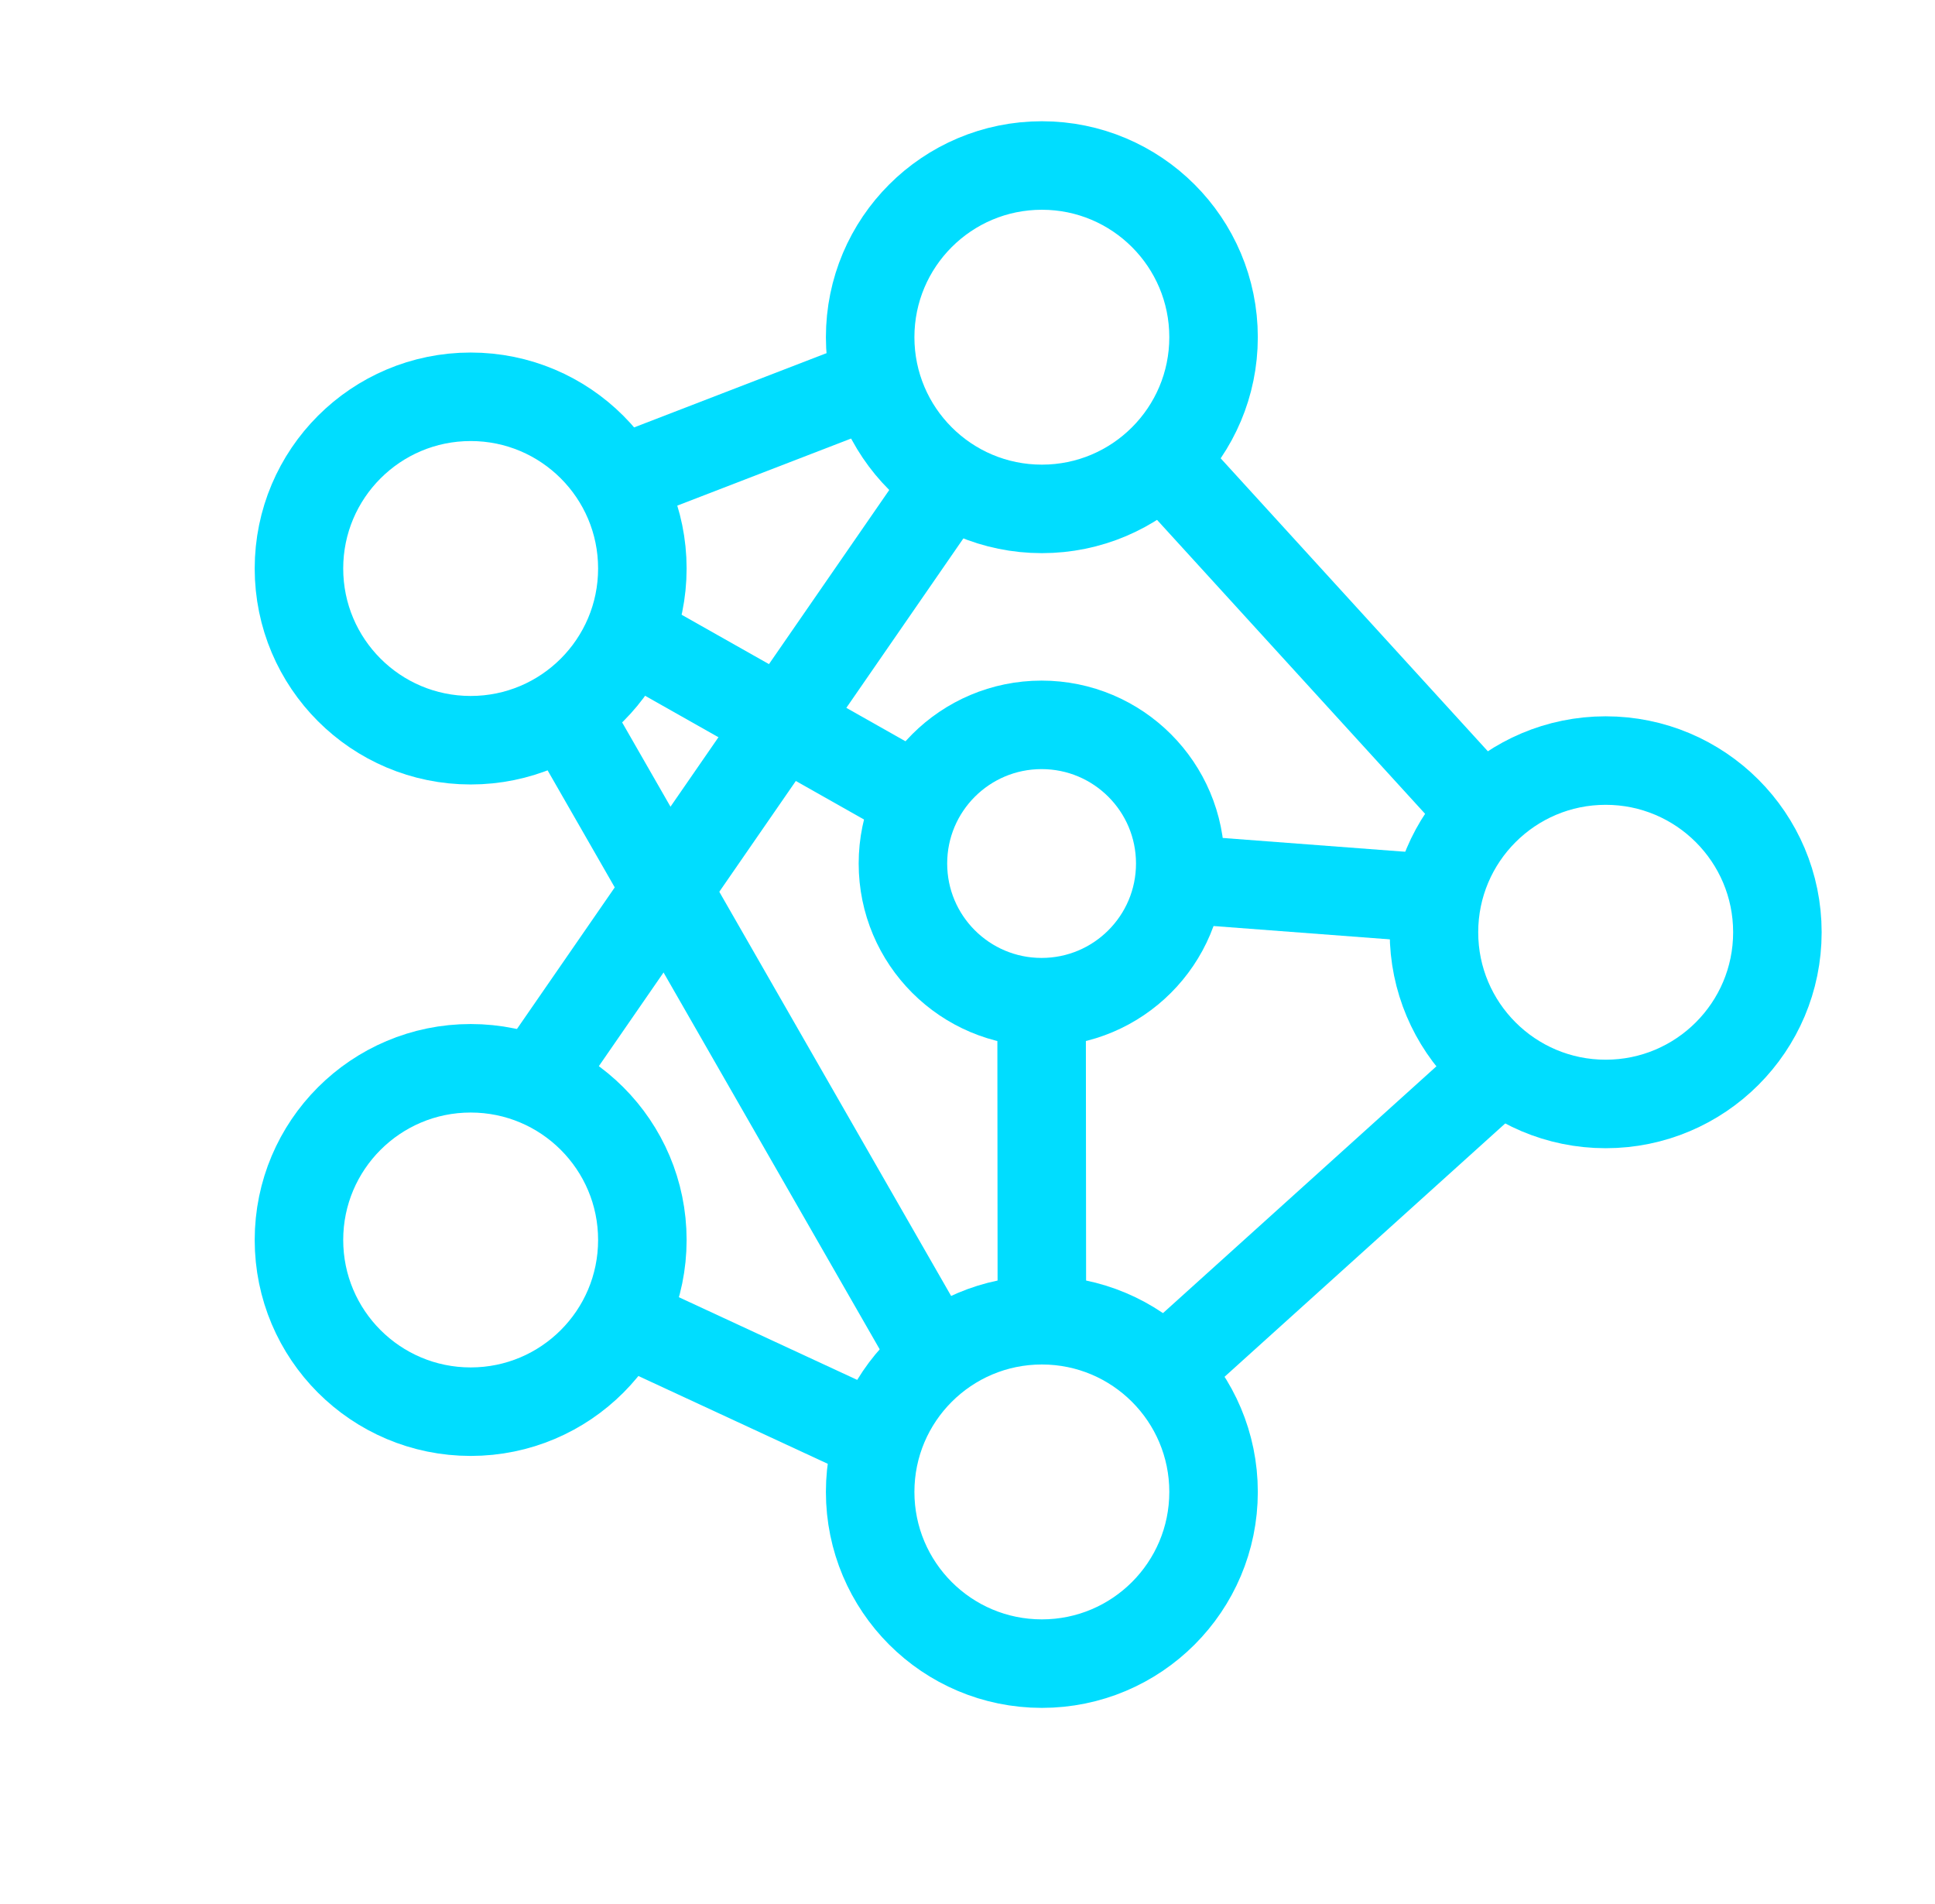 <svg width="62" height="61" viewBox="0 0 62 61" fill="none" xmlns="http://www.w3.org/2000/svg">
<path d="M33.383 16.306C36.421 16.306 38.884 13.843 38.884 10.805C38.884 7.766 36.421 5.303 33.383 5.303C30.344 5.303 27.881 7.766 27.881 10.805C27.881 13.843 30.344 16.306 33.383 16.306Z" stroke="#00DDFF" stroke-width="2.836"/>
<path d="M51.448 35.373C54.486 35.373 56.95 32.91 56.95 29.872C56.95 26.833 54.486 24.37 51.448 24.37C48.41 24.37 45.946 26.833 45.946 29.872C45.946 32.91 48.41 35.373 51.448 35.373Z" stroke="#00DDFF" stroke-width="2.836"/>
<path d="M33.383 53.306C36.421 53.306 38.884 50.843 38.884 47.804C38.884 44.766 36.421 42.303 33.383 42.303C30.344 42.303 27.881 44.766 27.881 47.804C27.881 50.843 30.344 53.306 33.383 53.306Z" stroke="#00DDFF" stroke-width="2.836"/>
<path d="M15.081 45.233C18.119 45.233 20.582 42.77 20.582 39.731C20.582 36.693 18.119 34.23 15.081 34.23C12.042 34.23 9.579 36.693 9.579 39.731C9.579 42.77 12.042 45.233 15.081 45.233Z" stroke="#00DDFF" stroke-width="2.836"/>
<path d="M15.081 23.718C18.119 23.718 20.582 21.255 20.582 18.216C20.582 15.178 18.119 12.714 15.081 12.714C12.042 12.714 9.579 15.178 9.579 18.216C9.579 21.255 12.042 23.718 15.081 23.718Z" stroke="#00DDFF" stroke-width="2.836"/>
<path d="M33.374 32.112C35.828 32.112 37.817 30.123 37.817 27.669C37.817 25.215 35.828 23.226 33.374 23.226C30.92 23.226 28.931 25.215 28.931 27.669C28.931 30.123 30.92 32.112 33.374 32.112Z" stroke="#00DDFF" stroke-width="2.836"/>
<path d="M19.818 15.408L28.07 12.223" stroke="#00DDFF" stroke-width="2.836"/>
<path d="M37.24 14.737L47.525 26.015" stroke="#00DDFF" stroke-width="2.836"/>
<path d="M48.082 34.22L37.306 43.947" stroke="#00DDFF" stroke-width="2.836"/>
<path d="M18.106 22.81L29.97 43.494" stroke="#00DDFF" stroke-width="2.836"/>
<path d="M19.95 42.293L27.881 45.97" stroke="#00DDFF" stroke-width="2.836"/>
<path d="M17.143 34.627L30.405 15.427" stroke="#00DDFF" stroke-width="2.836"/>
<path d="M20.149 20.371L29.432 25.618" stroke="#00DDFF" stroke-width="2.836"/>
<path d="M37.826 28.17L45.946 28.784" stroke="#00DDFF" stroke-width="2.836"/>
<path d="M33.374 32.122L33.383 42.293" stroke="#00DDFF" stroke-width="2.836"/>
</svg>
